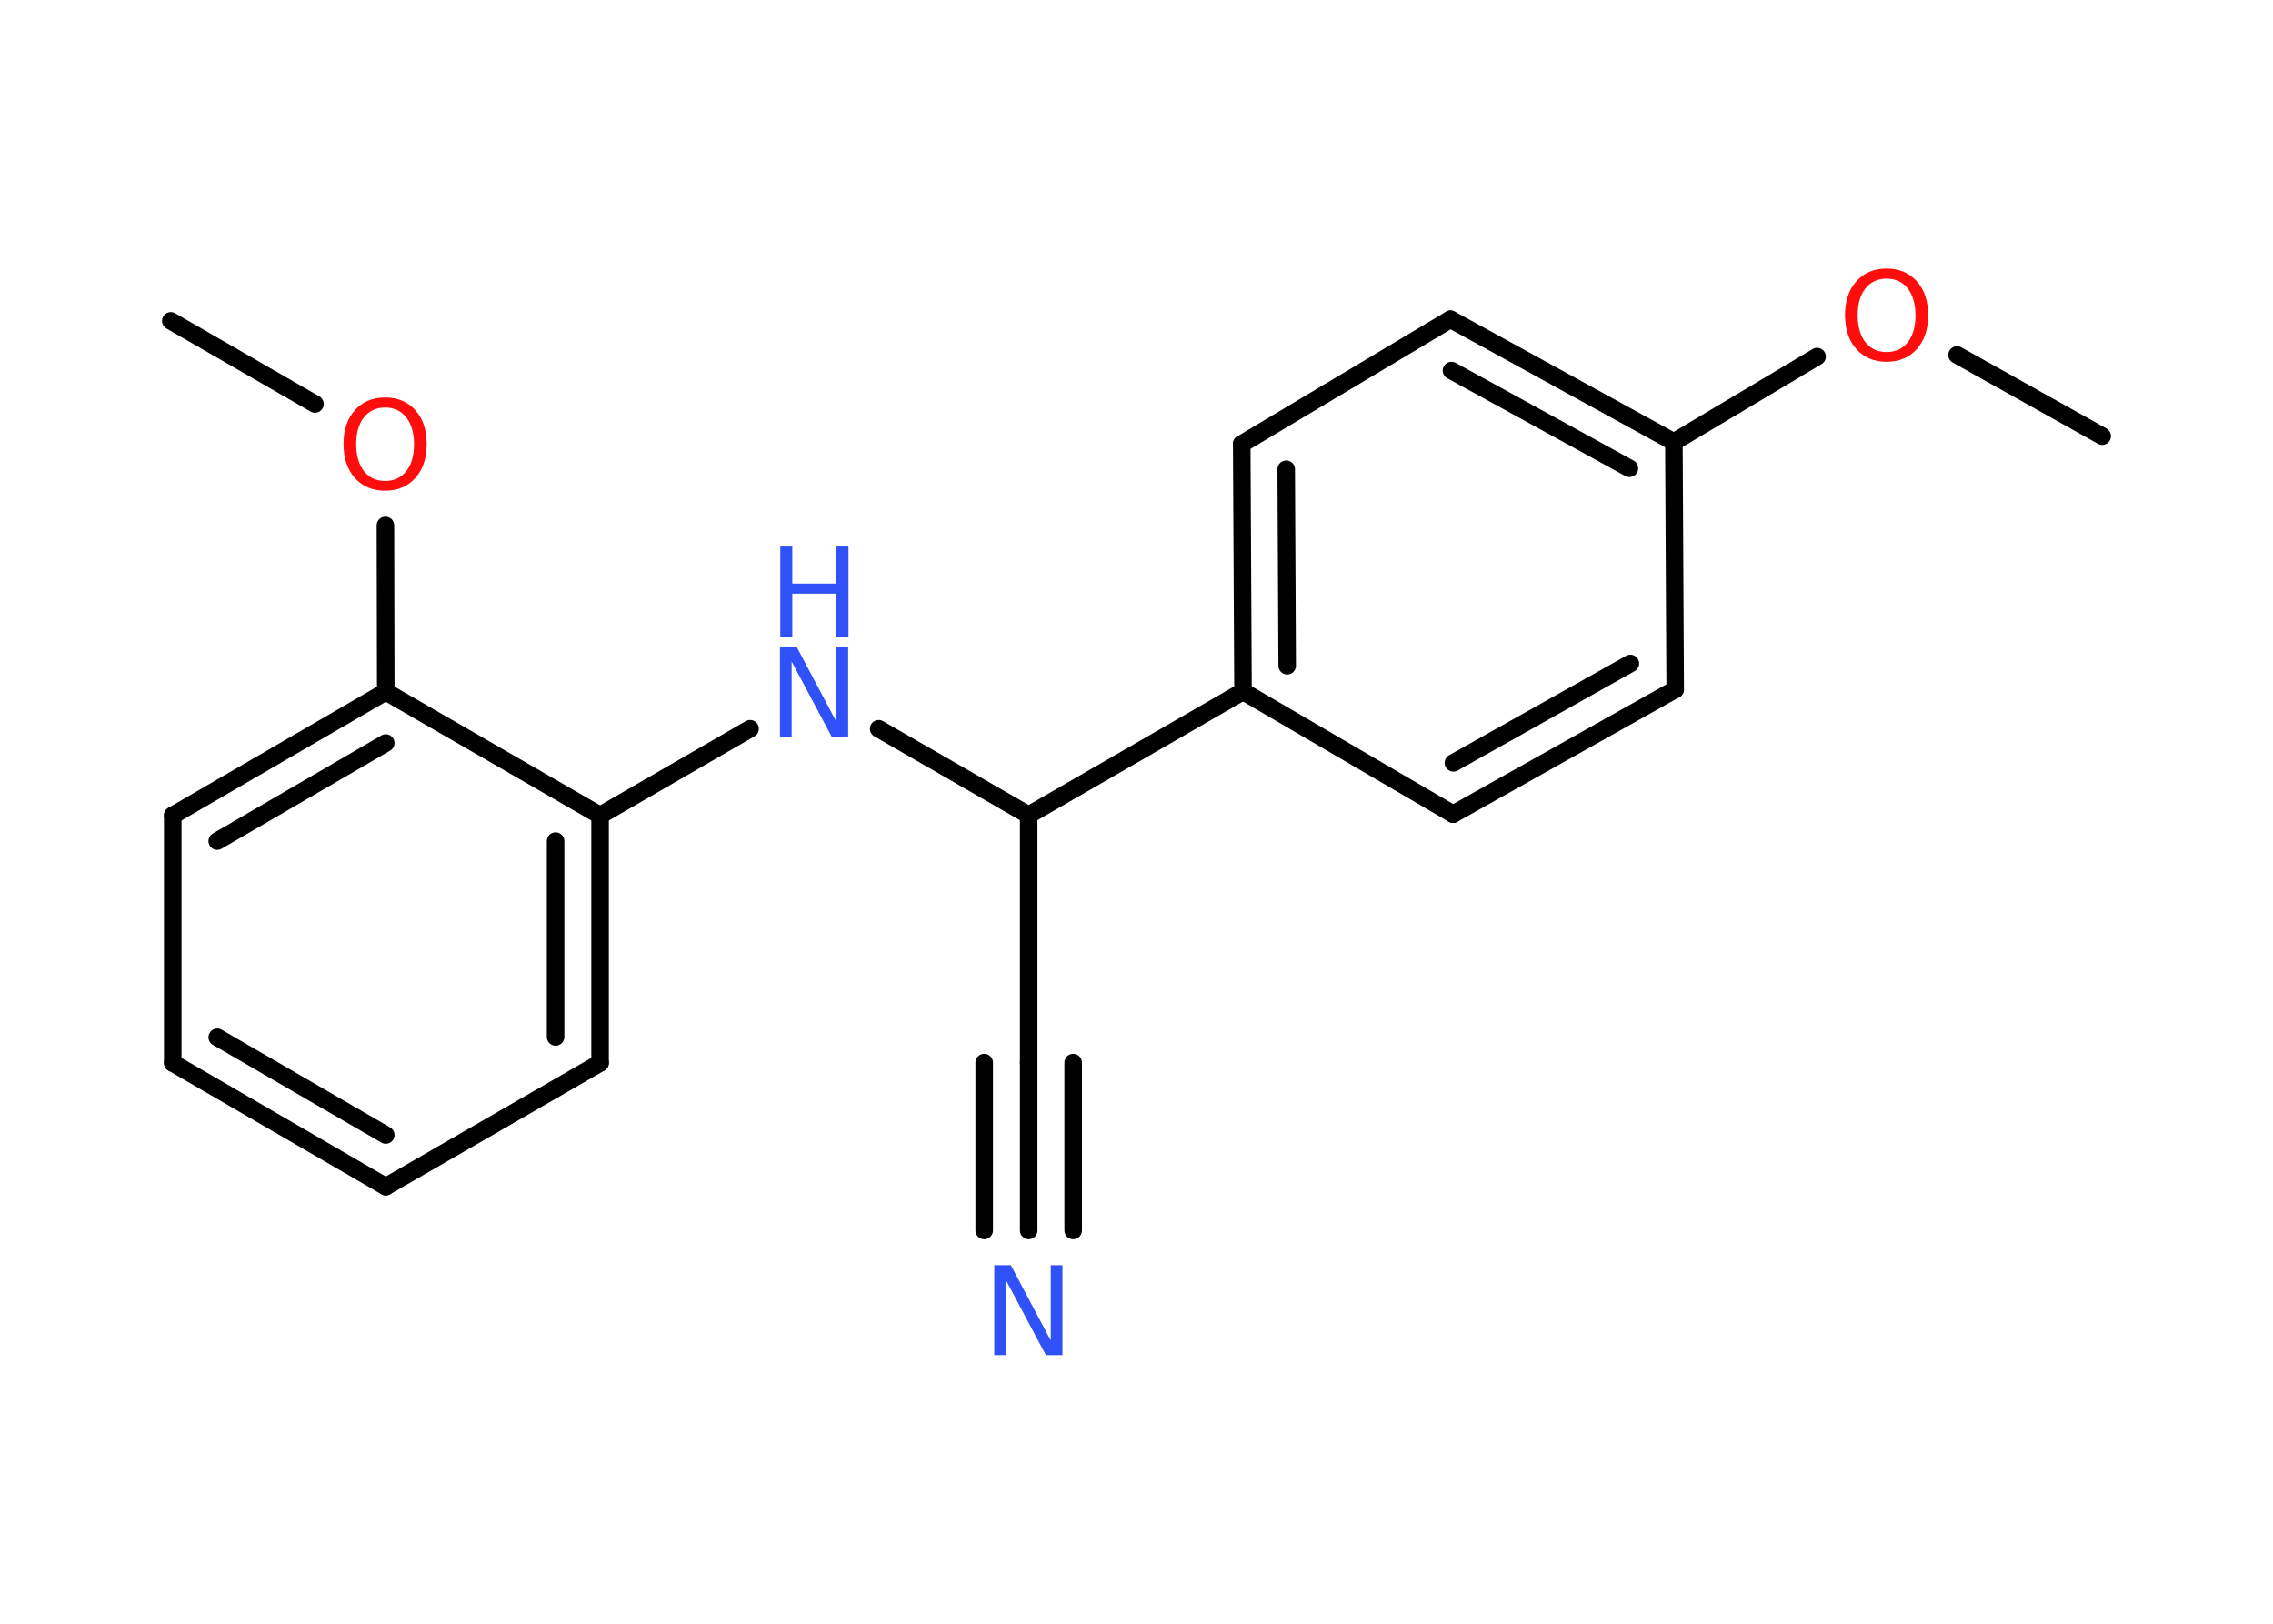 <?xml version='1.0' encoding='UTF-8'?>
<!DOCTYPE svg PUBLIC "-//W3C//DTD SVG 1.1//EN" "http://www.w3.org/Graphics/SVG/1.1/DTD/svg11.dtd">
<svg version='1.2' xmlns='http://www.w3.org/2000/svg' xmlns:xlink='http://www.w3.org/1999/xlink' width='70.0mm' height='50.0mm' viewBox='0 0 70.0 50.0'>
  <desc>Generated by the Chemistry Development Kit (http://github.com/cdk)</desc>
  <g stroke-linecap='round' stroke-linejoin='round' stroke='#000000' stroke-width='.54' fill='#3050F8'>
    <rect x='.0' y='.0' width='70.0' height='50.0' fill='#FFFFFF' stroke='none'/>
    <g id='mol1' class='mol'>
      <line id='mol1bnd1' class='bond' x1='64.74' y1='13.43' x2='60.27' y2='10.93'/>
      <line id='mol1bnd2' class='bond' x1='55.96' y1='10.98' x2='51.55' y2='13.61'/>
      <g id='mol1bnd3' class='bond'>
        <line x1='51.55' y1='13.61' x2='44.67' y2='9.83'/>
        <line x1='50.18' y1='14.42' x2='44.7' y2='11.41'/>
      </g>
      <line id='mol1bnd4' class='bond' x1='44.67' y1='9.83' x2='38.24' y2='13.67'/>
      <g id='mol1bnd5' class='bond'>
        <line x1='38.24' y1='13.67' x2='38.28' y2='21.29'/>
        <line x1='39.61' y1='14.45' x2='39.64' y2='20.5'/>
      </g>
      <line id='mol1bnd6' class='bond' x1='38.28' y1='21.29' x2='31.68' y2='25.1'/>
      <line id='mol1bnd7' class='bond' x1='31.68' y1='25.1' x2='31.68' y2='32.72'/>
      <g id='mol1bnd8' class='bond'>
        <line x1='31.68' y1='32.72' x2='31.68' y2='37.89'/>
        <line x1='33.05' y1='32.72' x2='33.05' y2='37.89'/>
        <line x1='30.31' y1='32.72' x2='30.31' y2='37.89'/>
      </g>
      <line id='mol1bnd9' class='bond' x1='31.68' y1='25.1' x2='27.06' y2='22.44'/>
      <line id='mol1bnd10' class='bond' x1='23.1' y1='22.44' x2='18.48' y2='25.11'/>
      <g id='mol1bnd11' class='bond'>
        <line x1='18.48' y1='32.73' x2='18.48' y2='25.11'/>
        <line x1='17.11' y1='31.93' x2='17.11' y2='25.9'/>
      </g>
      <line id='mol1bnd12' class='bond' x1='18.48' y1='32.73' x2='11.88' y2='36.54'/>
      <g id='mol1bnd13' class='bond'>
        <line x1='5.32' y1='32.73' x2='11.88' y2='36.54'/>
        <line x1='6.69' y1='31.94' x2='11.88' y2='34.95'/>
      </g>
      <line id='mol1bnd14' class='bond' x1='5.32' y1='32.73' x2='5.32' y2='25.11'/>
      <g id='mol1bnd15' class='bond'>
        <line x1='11.88' y1='21.3' x2='5.32' y2='25.11'/>
        <line x1='11.88' y1='22.88' x2='6.69' y2='25.9'/>
      </g>
      <line id='mol1bnd16' class='bond' x1='18.48' y1='25.11' x2='11.88' y2='21.3'/>
      <line id='mol1bnd17' class='bond' x1='11.88' y1='21.3' x2='11.87' y2='16.18'/>
      <line id='mol1bnd18' class='bond' x1='9.7' y1='12.44' x2='5.26' y2='9.88'/>
      <line id='mol1bnd19' class='bond' x1='38.28' y1='21.29' x2='44.75' y2='25.07'/>
      <g id='mol1bnd20' class='bond'>
        <line x1='44.75' y1='25.07' x2='51.59' y2='21.23'/>
        <line x1='44.76' y1='23.49' x2='50.21' y2='20.43'/>
      </g>
      <line id='mol1bnd21' class='bond' x1='51.55' y1='13.61' x2='51.59' y2='21.23'/>
      <path id='mol1atm2' class='atom' d='M58.1 8.58q-.41 .0 -.65 .3q-.24 .3 -.24 .83q.0 .52 .24 .83q.24 .3 .65 .3q.41 .0 .65 -.3q.24 -.3 .24 -.83q.0 -.52 -.24 -.83q-.24 -.3 -.65 -.3zM58.1 8.27q.58 .0 .93 .39q.35 .39 .35 1.04q.0 .66 -.35 1.05q-.35 .39 -.93 .39q-.58 .0 -.93 -.39q-.35 -.39 -.35 -1.05q.0 -.65 .35 -1.04q.35 -.39 .93 -.39z' stroke='none' fill='#FF0D0D'/>
      <path id='mol1atm9' class='atom' d='M30.63 38.96h.5l1.23 2.32v-2.32h.36v2.77h-.51l-1.23 -2.31v2.31h-.36v-2.77z' stroke='none'/>
      <g id='mol1atm10' class='atom'>
        <path d='M24.03 19.91h.5l1.23 2.32v-2.32h.36v2.77h-.51l-1.23 -2.31v2.31h-.36v-2.77z' stroke='none'/>
        <path d='M24.03 16.83h.37v1.14h1.36v-1.14h.37v2.77h-.37v-1.32h-1.36v1.32h-.37v-2.77z' stroke='none'/>
      </g>
      <path id='mol1atm17' class='atom' d='M11.86 12.55q-.41 .0 -.65 .3q-.24 .3 -.24 .83q.0 .52 .24 .83q.24 .3 .65 .3q.41 .0 .65 -.3q.24 -.3 .24 -.83q.0 -.52 -.24 -.83q-.24 -.3 -.65 -.3zM11.86 12.24q.58 .0 .93 .39q.35 .39 .35 1.04q.0 .66 -.35 1.05q-.35 .39 -.93 .39q-.58 .0 -.93 -.39q-.35 -.39 -.35 -1.05q.0 -.65 .35 -1.04q.35 -.39 .93 -.39z' stroke='none' fill='#FF0D0D'/>
    </g>
  </g>
</svg>
